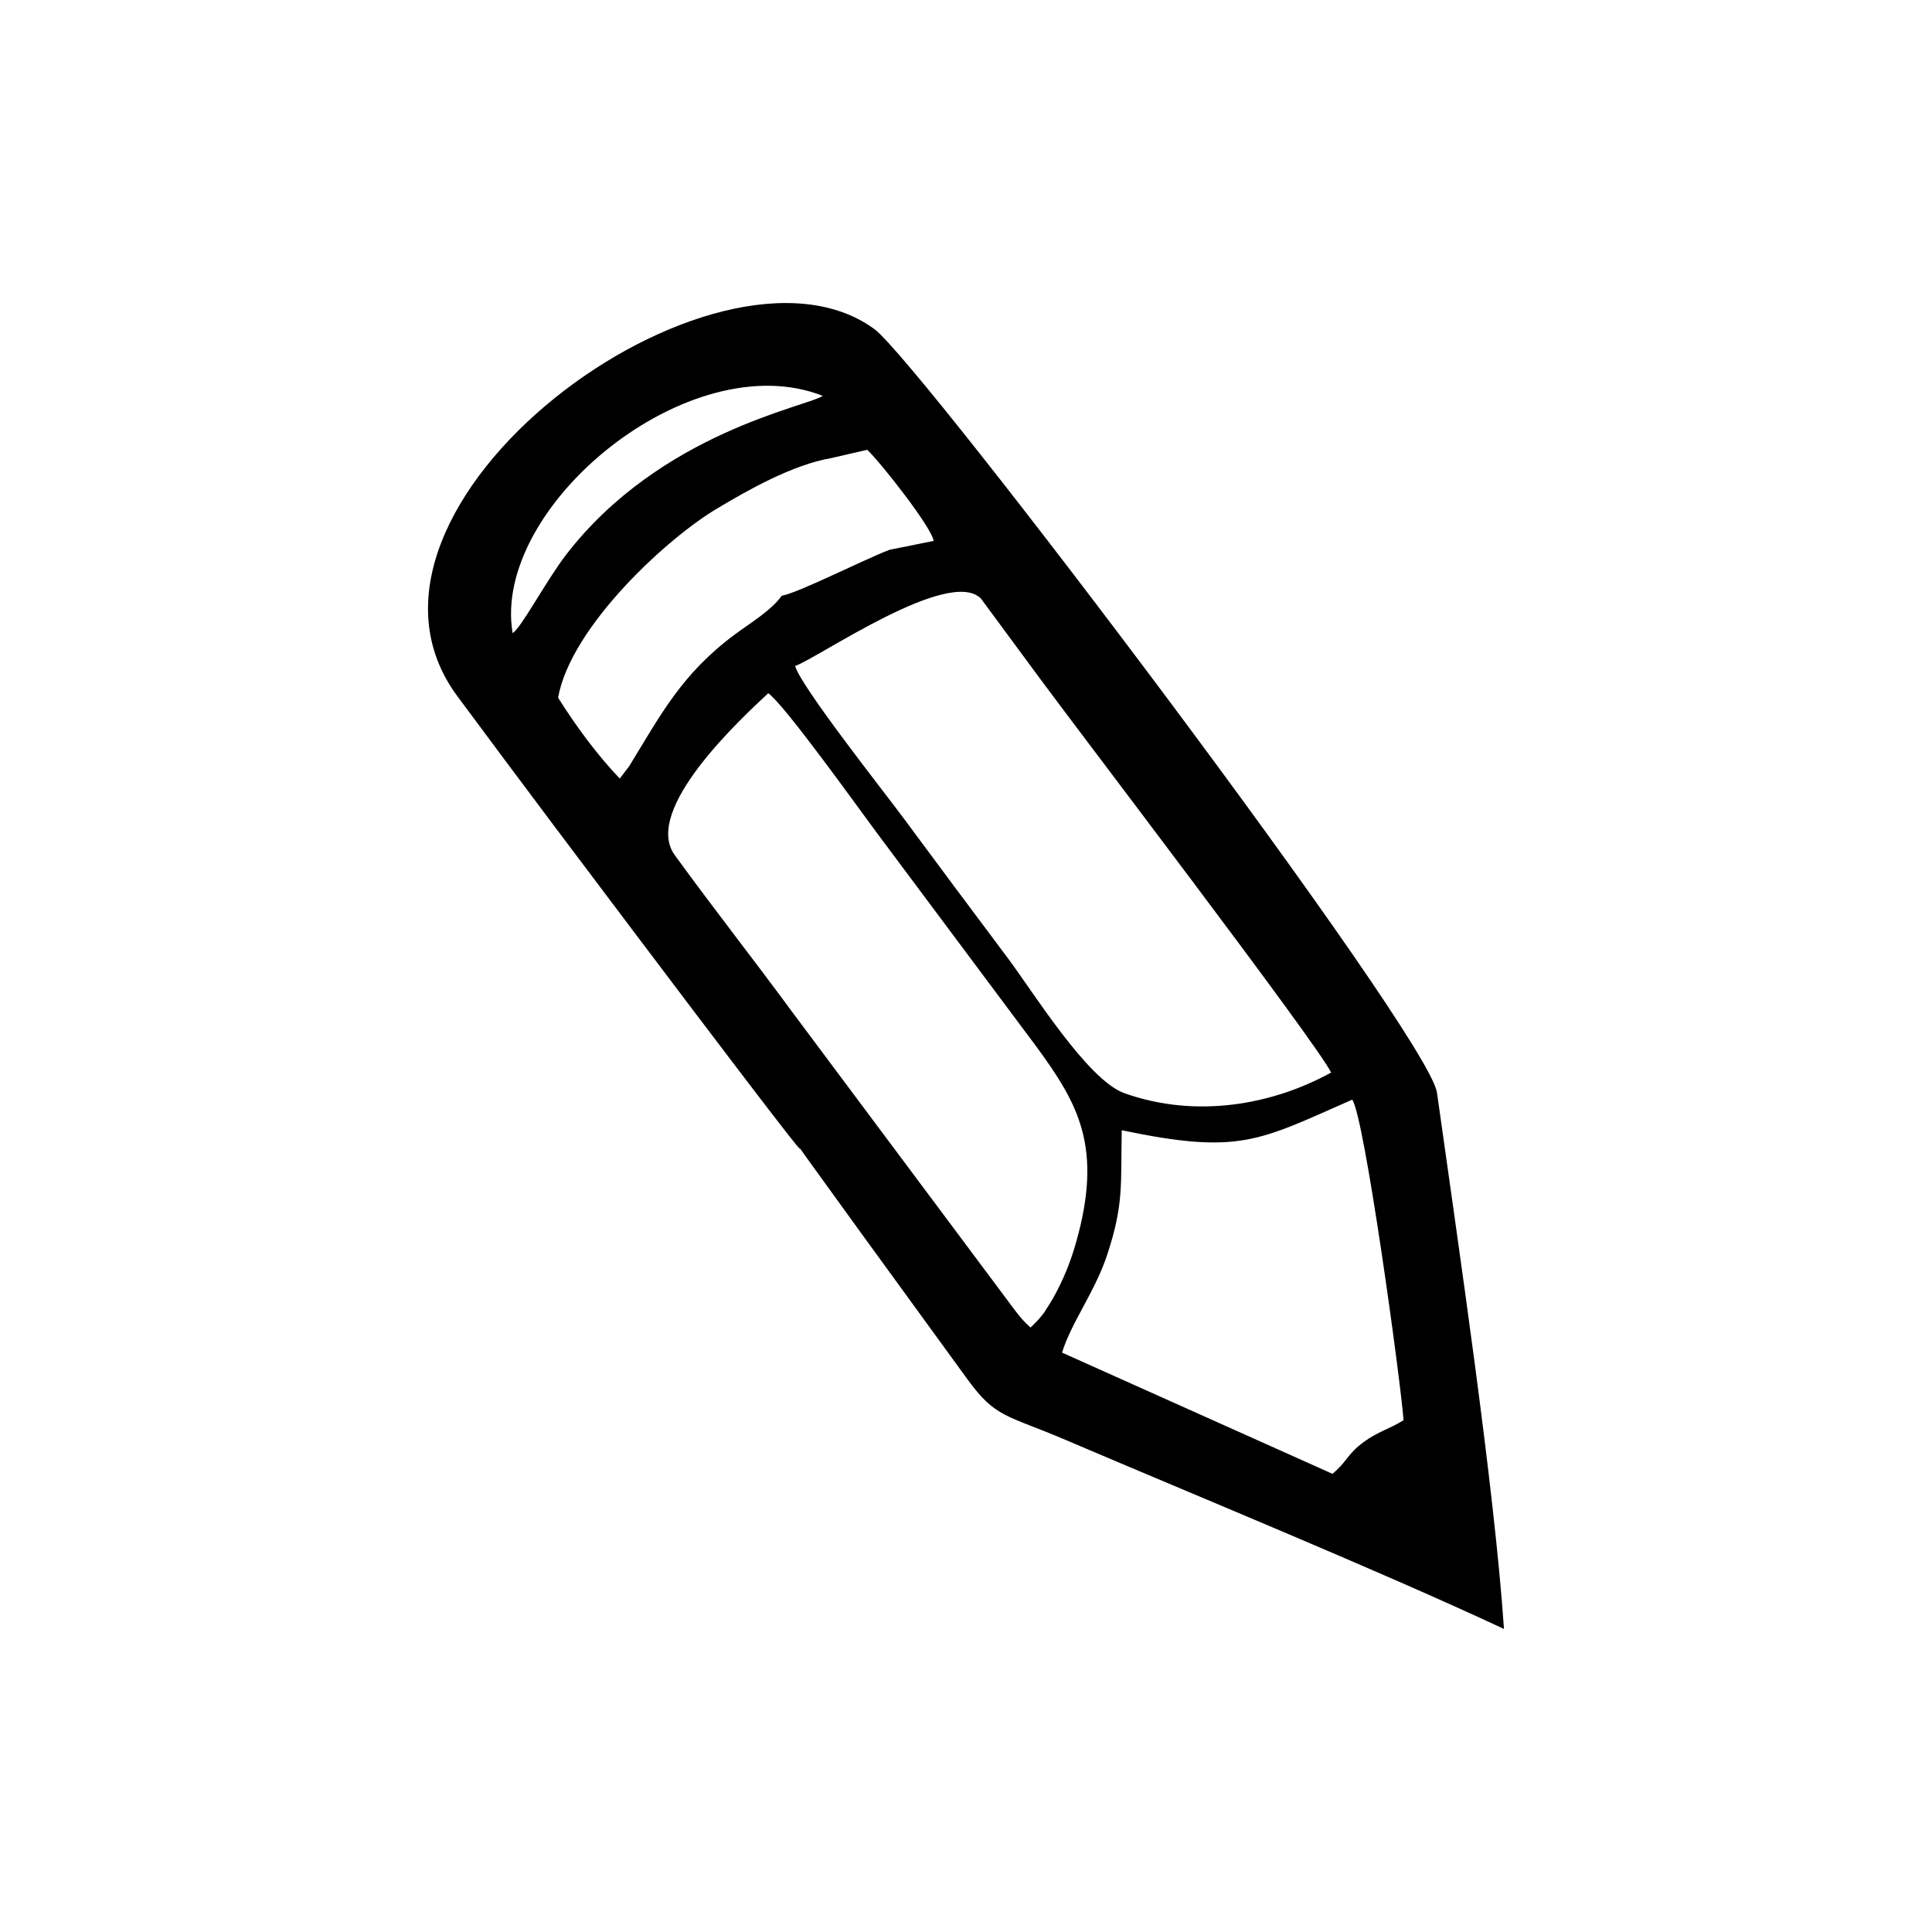 <?xml version="1.0" encoding="utf-8"?>
<!-- Generator: Adobe Illustrator 16.0.0, SVG Export Plug-In . SVG Version: 6.00 Build 0)  -->
<!DOCTYPE svg PUBLIC "-//W3C//DTD SVG 1.1//EN" "http://www.w3.org/Graphics/SVG/1.1/DTD/svg11.dtd">
<svg version="1.1" id="Layer_1" xmlns="http://www.w3.org/2000/svg" xmlns:xlink="http://www.w3.org/1999/xlink" x="0px" y="0px"
	 width="414.999px" height="414.996px" viewBox="0 0 414.999 414.996" enable-background="new 0 0 414.999 414.996"
	 xml:space="preserve">
<path fill-rule="evenodd" clip-rule="evenodd" d="M228.133,290.547c1.954-6.442,7.084-13.067,9.718-21.085
	c3.589-10.926,2.856-14.989,3.102-26.682c25.351,5.295,29.308,2.311,49.507-6.572c2.599,3.448,10.368,60.064,11.027,68.854
	c-2.824,1.783-5.597,2.51-8.498,4.641c-3.739,2.747-3.552,4.228-6.781,6.875L228.133,290.547L228.133,290.547z M165.02,148.909
	c-5.489,5.131-27.186,25.005-20.078,34.776c8.752,12.031,16.909,22.356,25.52,34.081l47.705,63.896
	c1.377,1.757,1.857,2.259,3.194,3.5c0.201-0.188,0.469-0.445,0.593-0.575l1.129-1.167c0.15-0.174,0.359-0.418,0.509-0.602
	c1.181-1.46,0.357-0.396,1.337-1.89c1.027-1.567,1.534-2.494,2.337-4.068c1.621-3.18,2.854-6.396,3.862-9.936
	c5.832-20.479,0.47-29.806-8.368-41.917l-34.523-46.258C184.11,173.198,168.441,151.276,165.02,148.909L165.02,148.909z
	 M170.792,143.065c1.188,4.345,19.284,27.263,22.981,32.257c7.556,10.205,14.884,20.053,22.685,30.454
	c5.488,7.319,17.152,26.244,25.105,29.062c15.547,5.508,31.951,2.405,44.364-4.458c-3.062-6.312-54.764-74.03-62.568-84.661
	l-12.651-17.143C203.93,121.732,176.021,141.15,170.792,143.065L170.792,143.065z M191.067,118.095
	c-5.901,2.286-19.543,9.248-23.168,9.879c-2.078,3.066-7.126,6.127-10.062,8.313c-11.544,8.594-15.948,17.348-22.7,28.311
	l-2.009,2.641c-4.698-4.916-9.381-11.185-13.253-17.382c2.793-15.453,23.859-34.633,34.377-40.75
	c6.202-3.722,16.012-9.299,24.328-10.714l7.7-1.774c2.959,2.791,13.897,16.724,14.269,19.575L191.067,118.095L191.067,118.095z
	 M110.109,135.984c-4.573-27.165,38.029-62.244,66.629-50.947c-3.374,2.317-34.893,7.83-55.153,34.143
	C117.341,124.692,111.851,135.073,110.109,135.984L110.109,135.984z M207.812,296.279c6.086,8.357,8.276,7.555,21.047,13.006
	c28.489,12.158,66.953,27.905,94.201,40.617c-2.116-31.002-9.832-82.588-14.389-115.175
	c-1.75-12.517-111.069-156.845-120.835-164.022c-33.709-24.778-119.836,38.14-89.554,78.895
	c7.407,9.969,13.399,18.042,20.897,28.013C222.366,314.826,126.558,184.723,207.812,296.279z"/>
</svg>
